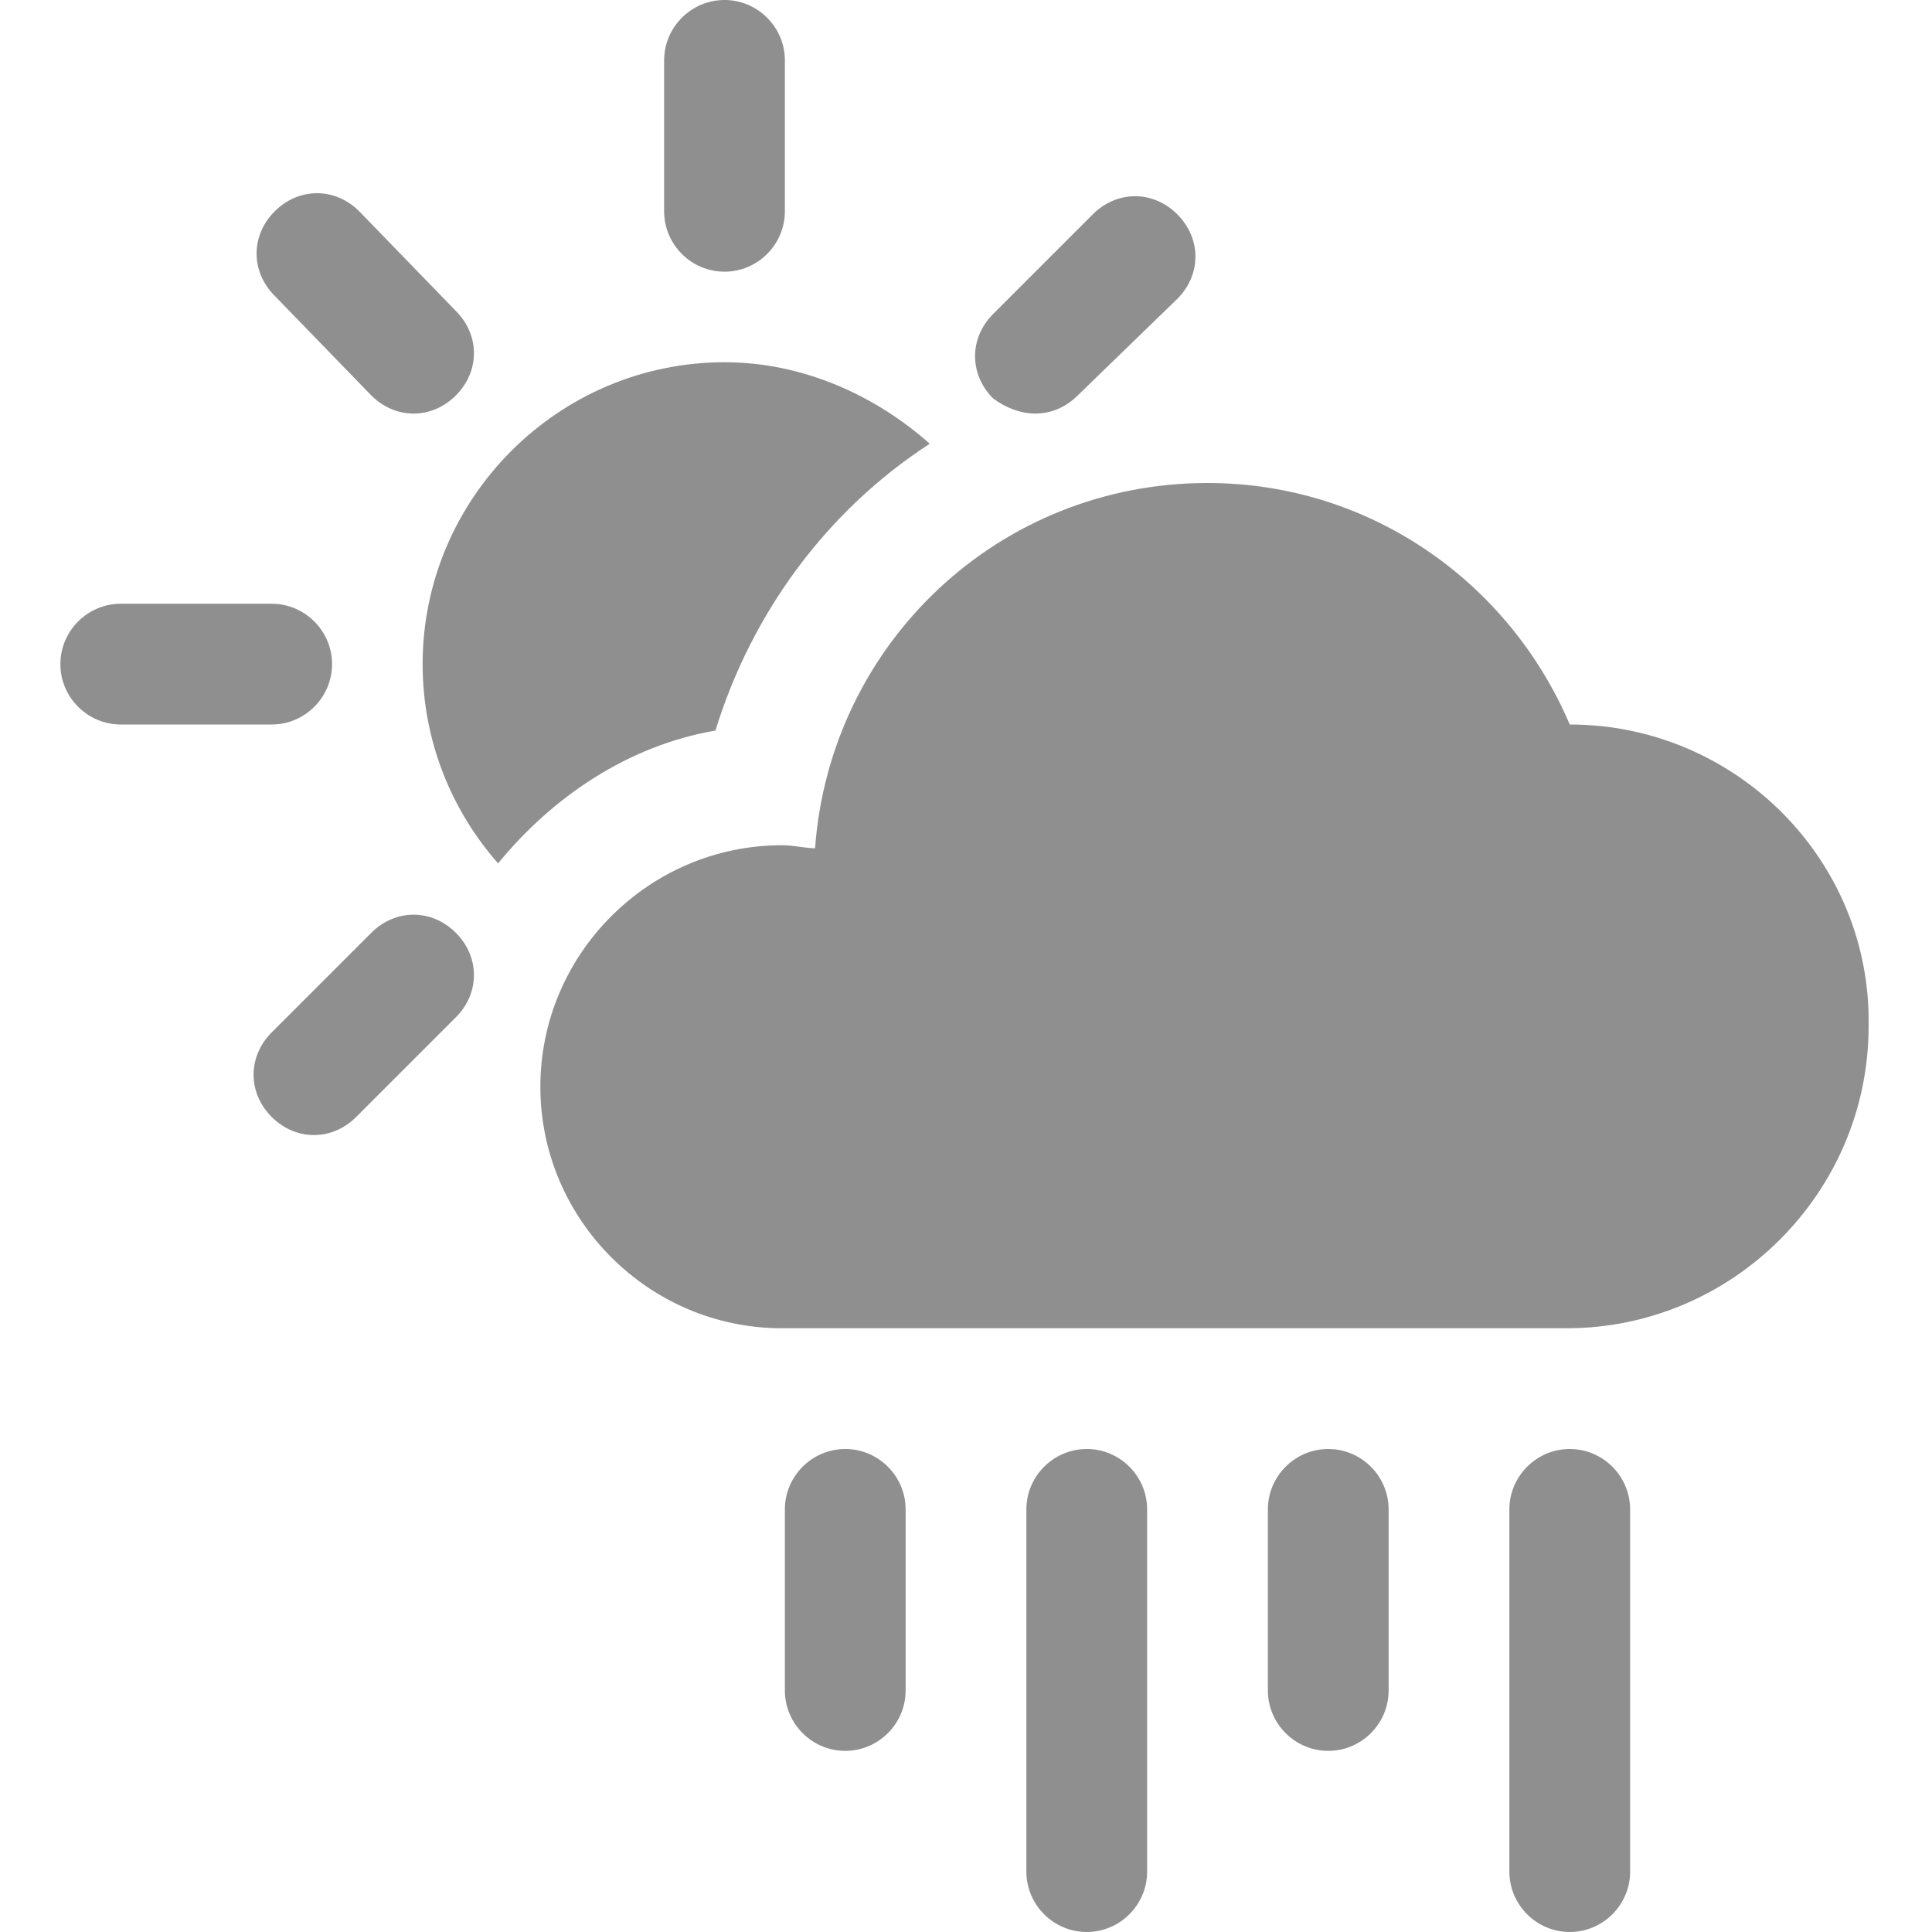 <?xml version="1.0" encoding="utf-8"?>
<!-- Generator: Adobe Illustrator 19.1.0, SVG Export Plug-In . SVG Version: 6.00 Build 0)  -->
<svg version="1.1" id="Layer_3" xmlns="http://www.w3.org/2000/svg" xmlns:xlink="http://www.w3.org/1999/xlink" x="0px" y="0px"
	 viewBox="0 0 64 64" style="enable-background:new 0 0 64 64;" xml:space="preserve">
<style type="text/css">
	.st0{opacity:0.5;}
	.st1{fill:#202020;}
	.st2{opacity:0.5;fill:#202020;}
</style>
<g class="st0">
	<path class="st1" d="M24,9c1.1,0,2-0.9,2-2V2c0-1.1-0.9-2-2-2s-2,0.9-2,2v5C22,8.1,22.9,9,24,9z"/>
	<path class="st1" d="M11,22c0-1.1-0.9-2-2-2H4c-1.1,0-2,0.9-2,2c0,1.1,0.9,2,2,2h5C10.1,24,11,23.1,11,22z"/>
	<path class="st1" d="M12.3,13.1c0.4,0.4,0.9,0.6,1.4,0.6c0.5,0,1-0.2,1.4-0.6c0.8-0.8,0.8-2,0-2.8L11.9,7c-0.8-0.8-2-0.8-2.8,0
		c-0.8,0.8-0.8,2,0,2.8L12.3,13.1z"/>
	<path class="st1" d="M34.3,13.7c0.5,0,1-0.2,1.4-0.6L39,9.9c0.8-0.8,0.8-2,0-2.8c-0.8-0.8-2-0.8-2.8,0l-3.3,3.3
		c-0.8,0.8-0.8,2,0,2.8C33.3,13.5,33.8,13.7,34.3,13.7z"/>
	<path class="st1" d="M12.3,30.9L9,34.2c-0.8,0.8-0.8,2,0,2.8c0.4,0.4,0.9,0.6,1.4,0.6c0.5,0,1-0.2,1.4-0.6l3.3-3.3
		c0.8-0.8,0.8-2,0-2.8C14.3,30.1,13.1,30.1,12.3,30.9z"/>
	<path class="st1" d="M52,24c-2-4.7-6.6-8-12-8c-6.9,0-12.5,5.3-13,12.1c-0.3,0-0.7-0.1-1.1-0.1c-4.4,0-8,3.6-8,8c0,4.4,3.6,8,8,8
		h26c5.5,0,10-4.5,10-10C62,28.5,57.5,24,52,24z"/>
	<path class="st1" d="M52,48c-1.1,0-2,0.9-2,2v12c0,1.1,0.9,2,2,2s2-0.9,2-2V50C54,48.9,53.1,48,52,48z"/>
	<path class="st1" d="M44,48c-1.1,0-2,0.9-2,2v6c0,1.1,0.9,2,2,2s2-0.9,2-2v-6C46,48.9,45.1,48,44,48z"/>
	<path class="st1" d="M36,48c-1.1,0-2,0.9-2,2v12c0,1.1,0.9,2,2,2s2-0.9,2-2V50C38,48.9,37.1,48,36,48z"/>
	<path class="st1" d="M28,48c-1.1,0-2,0.9-2,2v6c0,1.1,0.9,2,2,2s2-0.9,2-2v-6C30,48.9,29.1,48,28,48z"/>
	<path class="st1" d="M30.8,14.7C29,13.1,26.6,12,24,12c-5.5,0-10,4.5-10,10c0,2.6,1,4.9,2.5,6.6c1.8-2.2,4.3-3.9,7.2-4.4
		C24.9,20.3,27.4,16.9,30.8,14.7z"/>
</g>
</svg>
